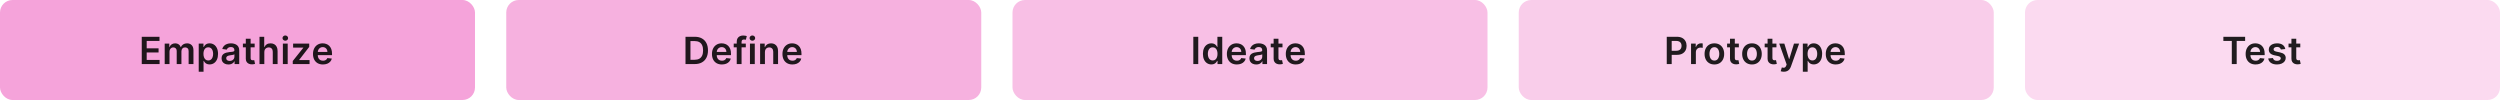 <svg width="800" height="32" viewBox="0 0 800 32" fill="none" xmlns="http://www.w3.org/2000/svg">
<rect width="152" height="32" rx="4" fill="#F5A3DA"/>
<path d="M45.361 20.5V11.773H51.037V13.098H46.942V15.467H50.743V16.793H46.942V19.175H51.071V20.5H45.361ZM52.702 20.5V13.954H54.176V15.067H54.253C54.389 14.692 54.615 14.399 54.93 14.189C55.246 13.976 55.622 13.869 56.06 13.869C56.503 13.869 56.876 13.977 57.18 14.193C57.487 14.406 57.703 14.697 57.828 15.067H57.896C58.041 14.703 58.285 14.413 58.629 14.197C58.976 13.979 59.386 13.869 59.861 13.869C60.463 13.869 60.955 14.06 61.335 14.44C61.716 14.821 61.906 15.376 61.906 16.107V20.5H60.359V16.345C60.359 15.939 60.251 15.642 60.035 15.454C59.82 15.264 59.555 15.169 59.243 15.169C58.871 15.169 58.58 15.286 58.369 15.518C58.162 15.749 58.058 16.048 58.058 16.418V20.5H56.545V16.281C56.545 15.943 56.443 15.673 56.239 15.472C56.037 15.27 55.773 15.169 55.446 15.169C55.224 15.169 55.023 15.226 54.841 15.339C54.659 15.45 54.514 15.608 54.406 15.812C54.298 16.014 54.244 16.25 54.244 16.52V20.5H52.702ZM63.591 22.954V13.954H65.108V15.037H65.198C65.277 14.878 65.389 14.709 65.534 14.53C65.679 14.348 65.875 14.193 66.123 14.065C66.37 13.935 66.685 13.869 67.069 13.869C67.574 13.869 68.03 13.999 68.436 14.257C68.846 14.513 69.169 14.892 69.408 15.395C69.649 15.895 69.77 16.509 69.77 17.236C69.77 17.954 69.652 18.565 69.416 19.068C69.181 19.571 68.86 19.954 68.453 20.219C68.047 20.483 67.587 20.615 67.073 20.615C66.698 20.615 66.387 20.553 66.139 20.428C65.892 20.303 65.694 20.152 65.543 19.976C65.395 19.797 65.28 19.628 65.198 19.469H65.134V22.954H63.591ZM65.104 17.227C65.104 17.651 65.164 18.021 65.283 18.34C65.405 18.658 65.58 18.906 65.807 19.085C66.037 19.261 66.316 19.349 66.642 19.349C66.983 19.349 67.269 19.259 67.499 19.077C67.729 18.892 67.902 18.641 68.019 18.322C68.138 18.001 68.198 17.636 68.198 17.227C68.198 16.821 68.139 16.46 68.023 16.145C67.906 15.829 67.733 15.582 67.503 15.403C67.273 15.224 66.986 15.135 66.642 15.135C66.313 15.135 66.033 15.222 65.803 15.395C65.573 15.568 65.398 15.811 65.279 16.124C65.162 16.436 65.104 16.804 65.104 17.227ZM73.095 20.632C72.68 20.632 72.306 20.558 71.974 20.41C71.644 20.26 71.383 20.038 71.19 19.746C71 19.453 70.904 19.092 70.904 18.663C70.904 18.294 70.973 17.989 71.109 17.747C71.245 17.506 71.431 17.312 71.667 17.168C71.903 17.023 72.169 16.913 72.464 16.84C72.762 16.763 73.071 16.707 73.389 16.673C73.772 16.634 74.083 16.598 74.322 16.567C74.561 16.533 74.734 16.482 74.842 16.413C74.953 16.342 75.008 16.233 75.008 16.085V16.06C75.008 15.739 74.913 15.49 74.723 15.314C74.532 15.138 74.258 15.05 73.9 15.05C73.522 15.05 73.223 15.132 73.001 15.297C72.782 15.462 72.635 15.656 72.558 15.881L71.118 15.676C71.231 15.278 71.419 14.946 71.68 14.679C71.941 14.409 72.261 14.207 72.639 14.074C73.017 13.938 73.434 13.869 73.892 13.869C74.207 13.869 74.521 13.906 74.833 13.98C75.146 14.054 75.431 14.176 75.69 14.347C75.948 14.514 76.156 14.743 76.312 15.033C76.471 15.322 76.551 15.685 76.551 16.119V20.5H75.068V19.601H75.017C74.923 19.783 74.791 19.953 74.62 20.112C74.453 20.268 74.241 20.395 73.985 20.491C73.733 20.585 73.436 20.632 73.095 20.632ZM73.495 19.499C73.805 19.499 74.073 19.438 74.301 19.315C74.528 19.19 74.703 19.026 74.825 18.821C74.95 18.616 75.012 18.393 75.012 18.152V17.381C74.964 17.421 74.882 17.457 74.765 17.491C74.651 17.526 74.524 17.555 74.382 17.581C74.24 17.607 74.099 17.629 73.96 17.649C73.821 17.669 73.7 17.686 73.598 17.7C73.368 17.732 73.162 17.783 72.98 17.854C72.798 17.925 72.654 18.024 72.549 18.152C72.444 18.277 72.392 18.439 72.392 18.638C72.392 18.922 72.495 19.136 72.703 19.281C72.91 19.426 73.174 19.499 73.495 19.499ZM81.49 13.954V15.148H77.728V13.954H81.49ZM78.656 12.386H80.199V18.531C80.199 18.739 80.23 18.898 80.293 19.009C80.358 19.116 80.443 19.19 80.549 19.23C80.654 19.27 80.77 19.29 80.898 19.29C80.995 19.29 81.083 19.283 81.162 19.268C81.245 19.254 81.307 19.241 81.35 19.23L81.61 20.436C81.527 20.465 81.409 20.496 81.256 20.53C81.105 20.564 80.921 20.584 80.702 20.59C80.316 20.601 79.968 20.543 79.658 20.415C79.348 20.284 79.103 20.082 78.921 19.81C78.742 19.537 78.654 19.196 78.656 18.787V12.386ZM84.584 16.665V20.5H83.041V11.773H84.55V15.067H84.626C84.78 14.697 85.017 14.406 85.338 14.193C85.662 13.977 86.074 13.869 86.574 13.869C87.028 13.869 87.425 13.964 87.763 14.155C88.101 14.345 88.362 14.624 88.547 14.99C88.734 15.357 88.828 15.804 88.828 16.332V20.5H87.285V16.571C87.285 16.131 87.172 15.788 86.945 15.544C86.72 15.297 86.405 15.173 85.998 15.173C85.726 15.173 85.481 15.233 85.266 15.352C85.052 15.469 84.885 15.638 84.763 15.859C84.643 16.081 84.584 16.349 84.584 16.665ZM90.52 20.5V13.954H92.063V20.5H90.52ZM91.296 13.026C91.052 13.026 90.841 12.945 90.665 12.783C90.489 12.618 90.401 12.421 90.401 12.19C90.401 11.957 90.489 11.76 90.665 11.598C90.841 11.433 91.052 11.351 91.296 11.351C91.543 11.351 91.753 11.433 91.927 11.598C92.103 11.76 92.191 11.957 92.191 12.19C92.191 12.421 92.103 12.618 91.927 12.783C91.753 12.945 91.543 13.026 91.296 13.026ZM93.684 20.5V19.52L97.059 15.288V15.233H93.795V13.954H98.947V15.007L95.734 19.166V19.222H99.058V20.5H93.684ZM103.338 20.628C102.682 20.628 102.115 20.491 101.638 20.219C101.163 19.943 100.798 19.554 100.542 19.051C100.287 18.546 100.159 17.95 100.159 17.266C100.159 16.592 100.287 16.001 100.542 15.493C100.801 14.982 101.162 14.584 101.625 14.3C102.088 14.013 102.632 13.869 103.257 13.869C103.66 13.869 104.041 13.935 104.399 14.065C104.76 14.193 105.078 14.392 105.353 14.662C105.632 14.932 105.851 15.276 106.01 15.693C106.169 16.108 106.248 16.602 106.248 17.176V17.649H100.883V16.609H104.77C104.767 16.314 104.703 16.051 104.578 15.821C104.453 15.588 104.278 15.405 104.054 15.271C103.832 15.138 103.574 15.071 103.278 15.071C102.963 15.071 102.686 15.148 102.447 15.301C102.209 15.452 102.022 15.651 101.889 15.898C101.758 16.142 101.692 16.41 101.689 16.703V17.611C101.689 17.991 101.758 18.318 101.897 18.591C102.037 18.861 102.231 19.068 102.481 19.213C102.731 19.355 103.024 19.426 103.359 19.426C103.584 19.426 103.787 19.395 103.969 19.332C104.15 19.267 104.308 19.172 104.442 19.047C104.575 18.922 104.676 18.767 104.744 18.582L106.184 18.744C106.094 19.125 105.92 19.457 105.665 19.741C105.412 20.023 105.088 20.241 104.693 20.398C104.298 20.551 103.846 20.628 103.338 20.628Z" fill="black" fill-opacity="0.87"/>
<rect x="162" width="152" height="32" rx="4" fill="#F6B1DF"/>
<path d="M222.318 20.5H219.361V11.773H222.378C223.244 11.773 223.989 11.947 224.611 12.297C225.236 12.643 225.716 13.142 226.051 13.793C226.386 14.443 226.554 15.222 226.554 16.128C226.554 17.037 226.385 17.818 226.047 18.472C225.712 19.125 225.227 19.626 224.594 19.976C223.963 20.325 223.205 20.5 222.318 20.5ZM220.942 19.132H222.241C222.849 19.132 223.357 19.021 223.763 18.8C224.169 18.575 224.474 18.241 224.679 17.798C224.884 17.352 224.986 16.796 224.986 16.128C224.986 15.46 224.884 14.906 224.679 14.466C224.474 14.023 224.172 13.692 223.771 13.473C223.374 13.251 222.879 13.141 222.288 13.141H220.942V19.132ZM231.006 20.628C230.349 20.628 229.783 20.491 229.305 20.219C228.831 19.943 228.466 19.554 228.21 19.051C227.955 18.546 227.827 17.95 227.827 17.266C227.827 16.592 227.955 16.001 228.21 15.493C228.469 14.982 228.83 14.584 229.293 14.3C229.756 14.013 230.3 13.869 230.925 13.869C231.328 13.869 231.709 13.935 232.067 14.065C232.428 14.193 232.746 14.392 233.021 14.662C233.3 14.932 233.518 15.276 233.678 15.693C233.837 16.108 233.916 16.602 233.916 17.176V17.649H228.551V16.609H232.437C232.435 16.314 232.371 16.051 232.246 15.821C232.121 15.588 231.946 15.405 231.722 15.271C231.5 15.138 231.241 15.071 230.946 15.071C230.631 15.071 230.354 15.148 230.115 15.301C229.876 15.452 229.69 15.651 229.557 15.898C229.426 16.142 229.359 16.41 229.357 16.703V17.611C229.357 17.991 229.426 18.318 229.565 18.591C229.705 18.861 229.899 19.068 230.149 19.213C230.399 19.355 230.692 19.426 231.027 19.426C231.251 19.426 231.455 19.395 231.636 19.332C231.818 19.267 231.976 19.172 232.109 19.047C232.243 18.922 232.344 18.767 232.412 18.582L233.852 18.744C233.761 19.125 233.588 19.457 233.332 19.741C233.08 20.023 232.756 20.241 232.361 20.398C231.966 20.551 231.514 20.628 231.006 20.628ZM238.657 13.954V15.148H234.787V13.954H238.657ZM235.755 20.5V13.337C235.755 12.896 235.845 12.53 236.027 12.237C236.212 11.945 236.459 11.726 236.769 11.581C237.078 11.436 237.422 11.364 237.8 11.364C238.067 11.364 238.304 11.385 238.512 11.428C238.719 11.47 238.872 11.508 238.972 11.543L238.665 12.736C238.6 12.716 238.517 12.696 238.418 12.676C238.318 12.653 238.208 12.642 238.086 12.642C237.799 12.642 237.595 12.712 237.476 12.851C237.36 12.987 237.301 13.183 237.301 13.439V20.5H235.755ZM239.985 20.5V13.954H241.527V20.5H239.985ZM240.76 13.026C240.516 13.026 240.306 12.945 240.13 12.783C239.953 12.618 239.865 12.421 239.865 12.19C239.865 11.957 239.953 11.76 240.13 11.598C240.306 11.433 240.516 11.351 240.76 11.351C241.007 11.351 241.218 11.433 241.391 11.598C241.567 11.76 241.655 11.957 241.655 12.19C241.655 12.421 241.567 12.618 241.391 12.783C241.218 12.945 241.007 13.026 240.76 13.026ZM244.776 16.665V20.5H243.234V13.954H244.708V15.067H244.785C244.935 14.7 245.175 14.409 245.505 14.193C245.837 13.977 246.248 13.869 246.736 13.869C247.188 13.869 247.582 13.966 247.917 14.159C248.255 14.352 248.516 14.632 248.701 14.999C248.888 15.365 248.981 15.81 248.978 16.332V20.5H247.435V16.571C247.435 16.134 247.322 15.791 247.094 15.544C246.87 15.297 246.559 15.173 246.161 15.173C245.891 15.173 245.651 15.233 245.441 15.352C245.234 15.469 245.07 15.638 244.951 15.859C244.834 16.081 244.776 16.349 244.776 16.665ZM253.564 20.628C252.908 20.628 252.341 20.491 251.863 20.219C251.389 19.943 251.024 19.554 250.768 19.051C250.513 18.546 250.385 17.95 250.385 17.266C250.385 16.592 250.513 16.001 250.768 15.493C251.027 14.982 251.388 14.584 251.851 14.3C252.314 14.013 252.858 13.869 253.483 13.869C253.886 13.869 254.267 13.935 254.625 14.065C254.986 14.193 255.304 14.392 255.579 14.662C255.858 14.932 256.077 15.276 256.236 15.693C256.395 16.108 256.474 16.602 256.474 17.176V17.649H251.109V16.609H254.996C254.993 16.314 254.929 16.051 254.804 15.821C254.679 15.588 254.504 15.405 254.28 15.271C254.058 15.138 253.8 15.071 253.504 15.071C253.189 15.071 252.912 15.148 252.673 15.301C252.435 15.452 252.248 15.651 252.115 15.898C251.984 16.142 251.917 16.41 251.915 16.703V17.611C251.915 17.991 251.984 18.318 252.123 18.591C252.263 18.861 252.457 19.068 252.707 19.213C252.957 19.355 253.25 19.426 253.585 19.426C253.81 19.426 254.013 19.395 254.194 19.332C254.376 19.267 254.534 19.172 254.667 19.047C254.801 18.922 254.902 18.767 254.97 18.582L256.41 18.744C256.319 19.125 256.146 19.457 255.89 19.741C255.638 20.023 255.314 20.241 254.919 20.398C254.524 20.551 254.072 20.628 253.564 20.628Z" fill="black" fill-opacity="0.87"/>
<rect x="324" width="152" height="32" rx="4" fill="#F8BFE5"/>
<path d="M383.442 11.773V20.5H381.861V11.773H383.442ZM387.635 20.615C387.12 20.615 386.66 20.483 386.254 20.219C385.848 19.954 385.527 19.571 385.291 19.068C385.055 18.565 384.937 17.954 384.937 17.236C384.937 16.509 385.056 15.895 385.295 15.395C385.537 14.892 385.862 14.513 386.271 14.257C386.68 13.999 387.136 13.869 387.639 13.869C388.022 13.869 388.338 13.935 388.585 14.065C388.832 14.193 389.028 14.348 389.173 14.53C389.318 14.709 389.43 14.878 389.51 15.037H389.573V11.773H391.12V20.5H389.603V19.469H389.51C389.43 19.628 389.315 19.797 389.164 19.976C389.014 20.152 388.815 20.303 388.568 20.428C388.321 20.553 388.01 20.615 387.635 20.615ZM388.065 19.349C388.392 19.349 388.67 19.261 388.9 19.085C389.13 18.906 389.305 18.658 389.424 18.34C389.544 18.021 389.603 17.651 389.603 17.227C389.603 16.804 389.544 16.436 389.424 16.124C389.308 15.811 389.135 15.568 388.904 15.395C388.677 15.222 388.397 15.135 388.065 15.135C387.721 15.135 387.434 15.224 387.204 15.403C386.974 15.582 386.801 15.829 386.684 16.145C386.568 16.46 386.51 16.821 386.51 17.227C386.51 17.636 386.568 18.001 386.684 18.322C386.804 18.641 386.978 18.892 387.208 19.077C387.441 19.259 387.727 19.349 388.065 19.349ZM395.782 20.628C395.126 20.628 394.559 20.491 394.082 20.219C393.607 19.943 393.242 19.554 392.986 19.051C392.731 18.546 392.603 17.95 392.603 17.266C392.603 16.592 392.731 16.001 392.986 15.493C393.245 14.982 393.606 14.584 394.069 14.3C394.532 14.013 395.076 13.869 395.701 13.869C396.104 13.869 396.485 13.935 396.843 14.065C397.204 14.193 397.522 14.392 397.798 14.662C398.076 14.932 398.295 15.276 398.454 15.693C398.613 16.108 398.692 16.602 398.692 17.176V17.649H393.327V16.609H397.214C397.211 16.314 397.147 16.051 397.022 15.821C396.897 15.588 396.722 15.405 396.498 15.271C396.276 15.138 396.018 15.071 395.722 15.071C395.407 15.071 395.13 15.148 394.891 15.301C394.653 15.452 394.467 15.651 394.333 15.898C394.202 16.142 394.136 16.41 394.133 16.703V17.611C394.133 17.991 394.202 18.318 394.342 18.591C394.481 18.861 394.675 19.068 394.925 19.213C395.175 19.355 395.468 19.426 395.803 19.426C396.028 19.426 396.231 19.395 396.413 19.332C396.594 19.267 396.752 19.172 396.886 19.047C397.019 18.922 397.12 18.767 397.188 18.582L398.628 18.744C398.538 19.125 398.364 19.457 398.109 19.741C397.856 20.023 397.532 20.241 397.137 20.398C396.742 20.551 396.29 20.628 395.782 20.628ZM402.001 20.632C401.586 20.632 401.213 20.558 400.88 20.41C400.551 20.26 400.289 20.038 400.096 19.746C399.906 19.453 399.811 19.092 399.811 18.663C399.811 18.294 399.879 17.989 400.015 17.747C400.152 17.506 400.338 17.312 400.573 17.168C400.809 17.023 401.075 16.913 401.37 16.84C401.669 16.763 401.977 16.707 402.295 16.673C402.679 16.634 402.99 16.598 403.228 16.567C403.467 16.533 403.64 16.482 403.748 16.413C403.859 16.342 403.914 16.233 403.914 16.085V16.06C403.914 15.739 403.819 15.49 403.629 15.314C403.438 15.138 403.164 15.05 402.806 15.05C402.429 15.05 402.129 15.132 401.907 15.297C401.688 15.462 401.541 15.656 401.464 15.881L400.024 15.676C400.137 15.278 400.325 14.946 400.586 14.679C400.848 14.409 401.167 14.207 401.545 14.074C401.923 13.938 402.34 13.869 402.798 13.869C403.113 13.869 403.427 13.906 403.74 13.98C404.052 14.054 404.338 14.176 404.596 14.347C404.855 14.514 405.062 14.743 405.218 15.033C405.377 15.322 405.457 15.685 405.457 16.119V20.5H403.974V19.601H403.923C403.829 19.783 403.697 19.953 403.527 20.112C403.359 20.268 403.147 20.395 402.892 20.491C402.639 20.585 402.342 20.632 402.001 20.632ZM402.402 19.499C402.711 19.499 402.98 19.438 403.207 19.315C403.434 19.19 403.609 19.026 403.731 18.821C403.856 18.616 403.919 18.393 403.919 18.152V17.381C403.87 17.421 403.788 17.457 403.671 17.491C403.558 17.526 403.43 17.555 403.288 17.581C403.146 17.607 403.005 17.629 402.866 17.649C402.727 17.669 402.606 17.686 402.504 17.7C402.274 17.732 402.068 17.783 401.886 17.854C401.704 17.925 401.561 18.024 401.456 18.152C401.35 18.277 401.298 18.439 401.298 18.638C401.298 18.922 401.402 19.136 401.609 19.281C401.816 19.426 402.081 19.499 402.402 19.499ZM410.397 13.954V15.148H406.634V13.954H410.397ZM407.563 12.386H409.105V18.531C409.105 18.739 409.137 18.898 409.199 19.009C409.264 19.116 409.35 19.19 409.455 19.23C409.56 19.27 409.676 19.29 409.804 19.29C409.901 19.29 409.989 19.283 410.068 19.268C410.151 19.254 410.213 19.241 410.256 19.23L410.516 20.436C410.433 20.465 410.316 20.496 410.162 20.53C410.012 20.564 409.827 20.584 409.608 20.59C409.222 20.601 408.874 20.543 408.564 20.415C408.255 20.284 408.009 20.082 407.827 19.81C407.648 19.537 407.56 19.196 407.563 18.787V12.386ZM414.634 20.628C413.978 20.628 413.411 20.491 412.934 20.219C412.459 19.943 412.094 19.554 411.839 19.051C411.583 18.546 411.455 17.95 411.455 17.266C411.455 16.592 411.583 16.001 411.839 15.493C412.097 14.982 412.458 14.584 412.921 14.3C413.384 14.013 413.928 13.869 414.553 13.869C414.957 13.869 415.337 13.935 415.695 14.065C416.056 14.193 416.374 14.392 416.65 14.662C416.928 14.932 417.147 15.276 417.306 15.693C417.465 16.108 417.545 16.602 417.545 17.176V17.649H412.18V16.609H416.066C416.063 16.314 415.999 16.051 415.874 15.821C415.749 15.588 415.574 15.405 415.35 15.271C415.128 15.138 414.87 15.071 414.574 15.071C414.259 15.071 413.982 15.148 413.743 15.301C413.505 15.452 413.319 15.651 413.185 15.898C413.055 16.142 412.988 16.41 412.985 16.703V17.611C412.985 17.991 413.055 18.318 413.194 18.591C413.333 18.861 413.528 19.068 413.778 19.213C414.028 19.355 414.32 19.426 414.655 19.426C414.88 19.426 415.083 19.395 415.265 19.332C415.447 19.267 415.604 19.172 415.738 19.047C415.871 18.922 415.972 18.767 416.04 18.582L417.481 18.744C417.39 19.125 417.216 19.457 416.961 19.741C416.708 20.023 416.384 20.241 415.989 20.398C415.594 20.551 415.143 20.628 414.634 20.628Z" fill="black" fill-opacity="0.87"/>
<rect x="486" width="152" height="32" rx="4" fill="#F9CDEA"/>
<path d="M533.361 20.5V11.773H536.634C537.304 11.773 537.866 11.898 538.321 12.148C538.778 12.398 539.124 12.742 539.357 13.179C539.592 13.614 539.71 14.108 539.71 14.662C539.71 15.222 539.592 15.719 539.357 16.153C539.121 16.588 538.773 16.93 538.312 17.18C537.852 17.428 537.286 17.551 536.612 17.551H534.443V16.251H536.399C536.791 16.251 537.112 16.183 537.362 16.047C537.612 15.911 537.797 15.723 537.916 15.484C538.038 15.246 538.099 14.972 538.099 14.662C538.099 14.352 538.038 14.079 537.916 13.844C537.797 13.608 537.611 13.425 537.358 13.294C537.108 13.161 536.786 13.094 536.391 13.094H534.942V20.5H533.361ZM541.135 20.5V13.954H542.631V15.046H542.699C542.819 14.668 543.023 14.376 543.313 14.172C543.605 13.964 543.939 13.861 544.314 13.861C544.399 13.861 544.495 13.865 544.6 13.874C544.708 13.879 544.797 13.889 544.868 13.903V15.322C544.803 15.3 544.699 15.28 544.557 15.263C544.418 15.243 544.283 15.233 544.152 15.233C543.871 15.233 543.618 15.294 543.394 15.416C543.172 15.536 542.997 15.702 542.87 15.915C542.742 16.128 542.678 16.374 542.678 16.652V20.5H541.135ZM548.599 20.628C547.959 20.628 547.405 20.487 546.937 20.206C546.468 19.925 546.104 19.531 545.846 19.026C545.59 18.52 545.462 17.929 545.462 17.253C545.462 16.577 545.59 15.984 545.846 15.476C546.104 14.967 546.468 14.572 546.937 14.291C547.405 14.01 547.959 13.869 548.599 13.869C549.238 13.869 549.792 14.01 550.261 14.291C550.729 14.572 551.092 14.967 551.347 15.476C551.606 15.984 551.735 16.577 551.735 17.253C551.735 17.929 551.606 18.52 551.347 19.026C551.092 19.531 550.729 19.925 550.261 20.206C549.792 20.487 549.238 20.628 548.599 20.628ZM548.607 19.392C548.954 19.392 549.244 19.297 549.477 19.107C549.709 18.913 549.883 18.655 549.996 18.331C550.113 18.007 550.171 17.646 550.171 17.249C550.171 16.848 550.113 16.486 549.996 16.162C549.883 15.835 549.709 15.575 549.477 15.382C549.244 15.189 548.954 15.092 548.607 15.092C548.252 15.092 547.957 15.189 547.721 15.382C547.488 15.575 547.313 15.835 547.197 16.162C547.083 16.486 547.026 16.848 547.026 17.249C547.026 17.646 547.083 18.007 547.197 18.331C547.313 18.655 547.488 18.913 547.721 19.107C547.957 19.297 548.252 19.392 548.607 19.392ZM556.433 13.954V15.148H552.67V13.954H556.433ZM553.599 12.386H555.142V18.531C555.142 18.739 555.173 18.898 555.235 19.009C555.301 19.116 555.386 19.19 555.491 19.23C555.596 19.27 555.713 19.29 555.84 19.29C555.937 19.29 556.025 19.283 556.105 19.268C556.187 19.254 556.25 19.241 556.292 19.23L556.552 20.436C556.47 20.465 556.352 20.496 556.198 20.53C556.048 20.564 555.863 20.584 555.644 20.59C555.258 20.601 554.91 20.543 554.6 20.415C554.291 20.284 554.045 20.082 553.863 19.81C553.684 19.537 553.596 19.196 553.599 18.787V12.386ZM560.628 20.628C559.989 20.628 559.435 20.487 558.966 20.206C558.497 19.925 558.133 19.531 557.875 19.026C557.619 18.52 557.491 17.929 557.491 17.253C557.491 16.577 557.619 15.984 557.875 15.476C558.133 14.967 558.497 14.572 558.966 14.291C559.435 14.01 559.989 13.869 560.628 13.869C561.267 13.869 561.821 14.01 562.29 14.291C562.758 14.572 563.121 14.967 563.376 15.476C563.635 15.984 563.764 16.577 563.764 17.253C563.764 17.929 563.635 18.52 563.376 19.026C563.121 19.531 562.758 19.925 562.29 20.206C561.821 20.487 561.267 20.628 560.628 20.628ZM560.636 19.392C560.983 19.392 561.273 19.297 561.506 19.107C561.739 18.913 561.912 18.655 562.025 18.331C562.142 18.007 562.2 17.646 562.2 17.249C562.2 16.848 562.142 16.486 562.025 16.162C561.912 15.835 561.739 15.575 561.506 15.382C561.273 15.189 560.983 15.092 560.636 15.092C560.281 15.092 559.986 15.189 559.75 15.382C559.517 15.575 559.342 15.835 559.226 16.162C559.112 16.486 559.055 16.848 559.055 17.249C559.055 17.646 559.112 18.007 559.226 18.331C559.342 18.655 559.517 18.913 559.75 19.107C559.986 19.297 560.281 19.392 560.636 19.392ZM568.462 13.954V15.148H564.699V13.954H568.462ZM565.628 12.386H567.171V18.531C567.171 18.739 567.202 18.898 567.264 19.009C567.33 19.116 567.415 19.19 567.52 19.23C567.625 19.27 567.742 19.29 567.87 19.29C567.966 19.29 568.054 19.283 568.134 19.268C568.216 19.254 568.279 19.241 568.321 19.23L568.581 20.436C568.499 20.465 568.381 20.496 568.227 20.53C568.077 20.564 567.892 20.584 567.674 20.59C567.287 20.601 566.939 20.543 566.629 20.415C566.32 20.284 566.074 20.082 565.892 19.81C565.713 19.537 565.625 19.196 565.628 18.787V12.386ZM570.831 22.954C570.621 22.954 570.426 22.938 570.247 22.903C570.071 22.872 569.93 22.835 569.825 22.793L570.183 21.591C570.408 21.656 570.608 21.688 570.784 21.685C570.96 21.682 571.115 21.626 571.248 21.518C571.385 21.413 571.5 21.237 571.594 20.99L571.726 20.636L569.352 13.954H570.988L572.497 18.898H572.565L574.078 13.954H575.719L573.098 21.293C572.976 21.639 572.814 21.936 572.612 22.183C572.41 22.433 572.163 22.624 571.871 22.754C571.581 22.888 571.234 22.954 570.831 22.954ZM576.906 22.954V13.954H578.423V15.037H578.513C578.592 14.878 578.704 14.709 578.849 14.53C578.994 14.348 579.19 14.193 579.437 14.065C579.684 13.935 580 13.869 580.383 13.869C580.889 13.869 581.345 13.999 581.751 14.257C582.16 14.513 582.484 14.892 582.723 15.395C582.964 15.895 583.085 16.509 583.085 17.236C583.085 17.954 582.967 18.565 582.731 19.068C582.496 19.571 582.175 19.954 581.768 20.219C581.362 20.483 580.902 20.615 580.388 20.615C580.013 20.615 579.702 20.553 579.454 20.428C579.207 20.303 579.008 20.152 578.858 19.976C578.71 19.797 578.595 19.628 578.513 19.469H578.449V22.954H576.906ZM578.419 17.227C578.419 17.651 578.478 18.021 578.598 18.34C578.72 18.658 578.895 18.906 579.122 19.085C579.352 19.261 579.63 19.349 579.957 19.349C580.298 19.349 580.584 19.259 580.814 19.077C581.044 18.892 581.217 18.641 581.334 18.322C581.453 18.001 581.513 17.636 581.513 17.227C581.513 16.821 581.454 16.46 581.338 16.145C581.221 15.829 581.048 15.582 580.818 15.403C580.588 15.224 580.301 15.135 579.957 15.135C579.628 15.135 579.348 15.222 579.118 15.395C578.888 15.568 578.713 15.811 578.594 16.124C578.477 16.436 578.419 16.804 578.419 17.227ZM587.424 20.628C586.768 20.628 586.201 20.491 585.723 20.219C585.249 19.943 584.884 19.554 584.628 19.051C584.373 18.546 584.245 17.95 584.245 17.266C584.245 16.592 584.373 16.001 584.628 15.493C584.887 14.982 585.248 14.584 585.711 14.3C586.174 14.013 586.718 13.869 587.343 13.869C587.746 13.869 588.127 13.935 588.485 14.065C588.846 14.193 589.164 14.392 589.439 14.662C589.718 14.932 589.937 15.276 590.096 15.693C590.255 16.108 590.334 16.602 590.334 17.176V17.649H584.969V16.609H588.856C588.853 16.314 588.789 16.051 588.664 15.821C588.539 15.588 588.364 15.405 588.14 15.271C587.918 15.138 587.66 15.071 587.364 15.071C587.049 15.071 586.772 15.148 586.533 15.301C586.295 15.452 586.108 15.651 585.975 15.898C585.844 16.142 585.777 16.41 585.775 16.703V17.611C585.775 17.991 585.844 18.318 585.983 18.591C586.123 18.861 586.317 19.068 586.567 19.213C586.817 19.355 587.11 19.426 587.445 19.426C587.67 19.426 587.873 19.395 588.054 19.332C588.236 19.267 588.394 19.172 588.527 19.047C588.661 18.922 588.762 18.767 588.83 18.582L590.27 18.744C590.179 19.125 590.006 19.457 589.75 19.741C589.498 20.023 589.174 20.241 588.779 20.398C588.384 20.551 587.932 20.628 587.424 20.628Z" fill="black" fill-opacity="0.87"/>
<rect x="648" width="152" height="32" rx="4" fill="#FBDAF0"/>
<path d="M711.477 13.098V11.773H718.44V13.098H715.743V20.5H714.175V13.098H711.477ZM721.783 20.628C721.127 20.628 720.56 20.491 720.083 20.219C719.608 19.943 719.243 19.554 718.988 19.051C718.732 18.546 718.604 17.95 718.604 17.266C718.604 16.592 718.732 16.001 718.988 15.493C719.246 14.982 719.607 14.584 720.07 14.3C720.533 14.013 721.077 13.869 721.702 13.869C722.105 13.869 722.486 13.935 722.844 14.065C723.205 14.193 723.523 14.392 723.799 14.662C724.077 14.932 724.296 15.276 724.455 15.693C724.614 16.108 724.694 16.602 724.694 17.176V17.649H719.328V16.609H723.215C723.212 16.314 723.148 16.051 723.023 15.821C722.898 15.588 722.723 15.405 722.499 15.271C722.277 15.138 722.019 15.071 721.723 15.071C721.408 15.071 721.131 15.148 720.892 15.301C720.654 15.452 720.468 15.651 720.334 15.898C720.203 16.142 720.137 16.41 720.134 16.703V17.611C720.134 17.991 720.203 18.318 720.343 18.591C720.482 18.861 720.676 19.068 720.926 19.213C721.176 19.355 721.469 19.426 721.804 19.426C722.029 19.426 722.232 19.395 722.414 19.332C722.595 19.267 722.753 19.172 722.887 19.047C723.02 18.922 723.121 18.767 723.189 18.582L724.63 18.744C724.539 19.125 724.365 19.457 724.11 19.741C723.857 20.023 723.533 20.241 723.138 20.398C722.743 20.551 722.292 20.628 721.783 20.628ZM731.292 15.685L729.886 15.838C729.846 15.696 729.776 15.562 729.677 15.438C729.58 15.312 729.45 15.212 729.285 15.135C729.12 15.058 728.918 15.02 728.68 15.02C728.359 15.02 728.089 15.089 727.87 15.229C727.654 15.368 727.548 15.548 727.55 15.77C727.548 15.96 727.617 16.115 727.759 16.234C727.904 16.354 728.143 16.452 728.475 16.528L729.592 16.767C730.211 16.901 730.671 17.112 730.972 17.402C731.276 17.692 731.43 18.071 731.432 18.54C731.43 18.952 731.309 19.315 731.07 19.631C730.834 19.943 730.506 20.188 730.086 20.364C729.665 20.54 729.182 20.628 728.637 20.628C727.836 20.628 727.191 20.46 726.702 20.125C726.214 19.787 725.923 19.317 725.829 18.715L727.333 18.57C727.401 18.865 727.546 19.088 727.768 19.239C727.989 19.389 728.278 19.465 728.633 19.465C728.999 19.465 729.293 19.389 729.515 19.239C729.739 19.088 729.852 18.902 729.852 18.68C729.852 18.493 729.779 18.338 729.634 18.216C729.492 18.094 729.271 18 728.969 17.935L727.853 17.7C727.225 17.57 726.761 17.349 726.459 17.04C726.158 16.727 726.009 16.332 726.012 15.855C726.009 15.452 726.119 15.102 726.34 14.807C726.565 14.508 726.876 14.278 727.273 14.117C727.674 13.952 728.136 13.869 728.658 13.869C729.425 13.869 730.029 14.033 730.469 14.359C730.913 14.686 731.187 15.128 731.292 15.685ZM736.093 13.954V15.148H732.33V13.954H736.093ZM733.259 12.386H734.802V18.531C734.802 18.739 734.833 18.898 734.896 19.009C734.961 19.116 735.046 19.19 735.151 19.23C735.256 19.27 735.373 19.29 735.501 19.29C735.597 19.29 735.685 19.283 735.765 19.268C735.847 19.254 735.91 19.241 735.952 19.23L736.212 20.436C736.13 20.465 736.012 20.496 735.859 20.53C735.708 20.564 735.523 20.584 735.305 20.59C734.918 20.601 734.57 20.543 734.261 20.415C733.951 20.284 733.705 20.082 733.523 19.81C733.344 19.537 733.256 19.196 733.259 18.787V12.386Z" fill="black" fill-opacity="0.87"/>
</svg>
